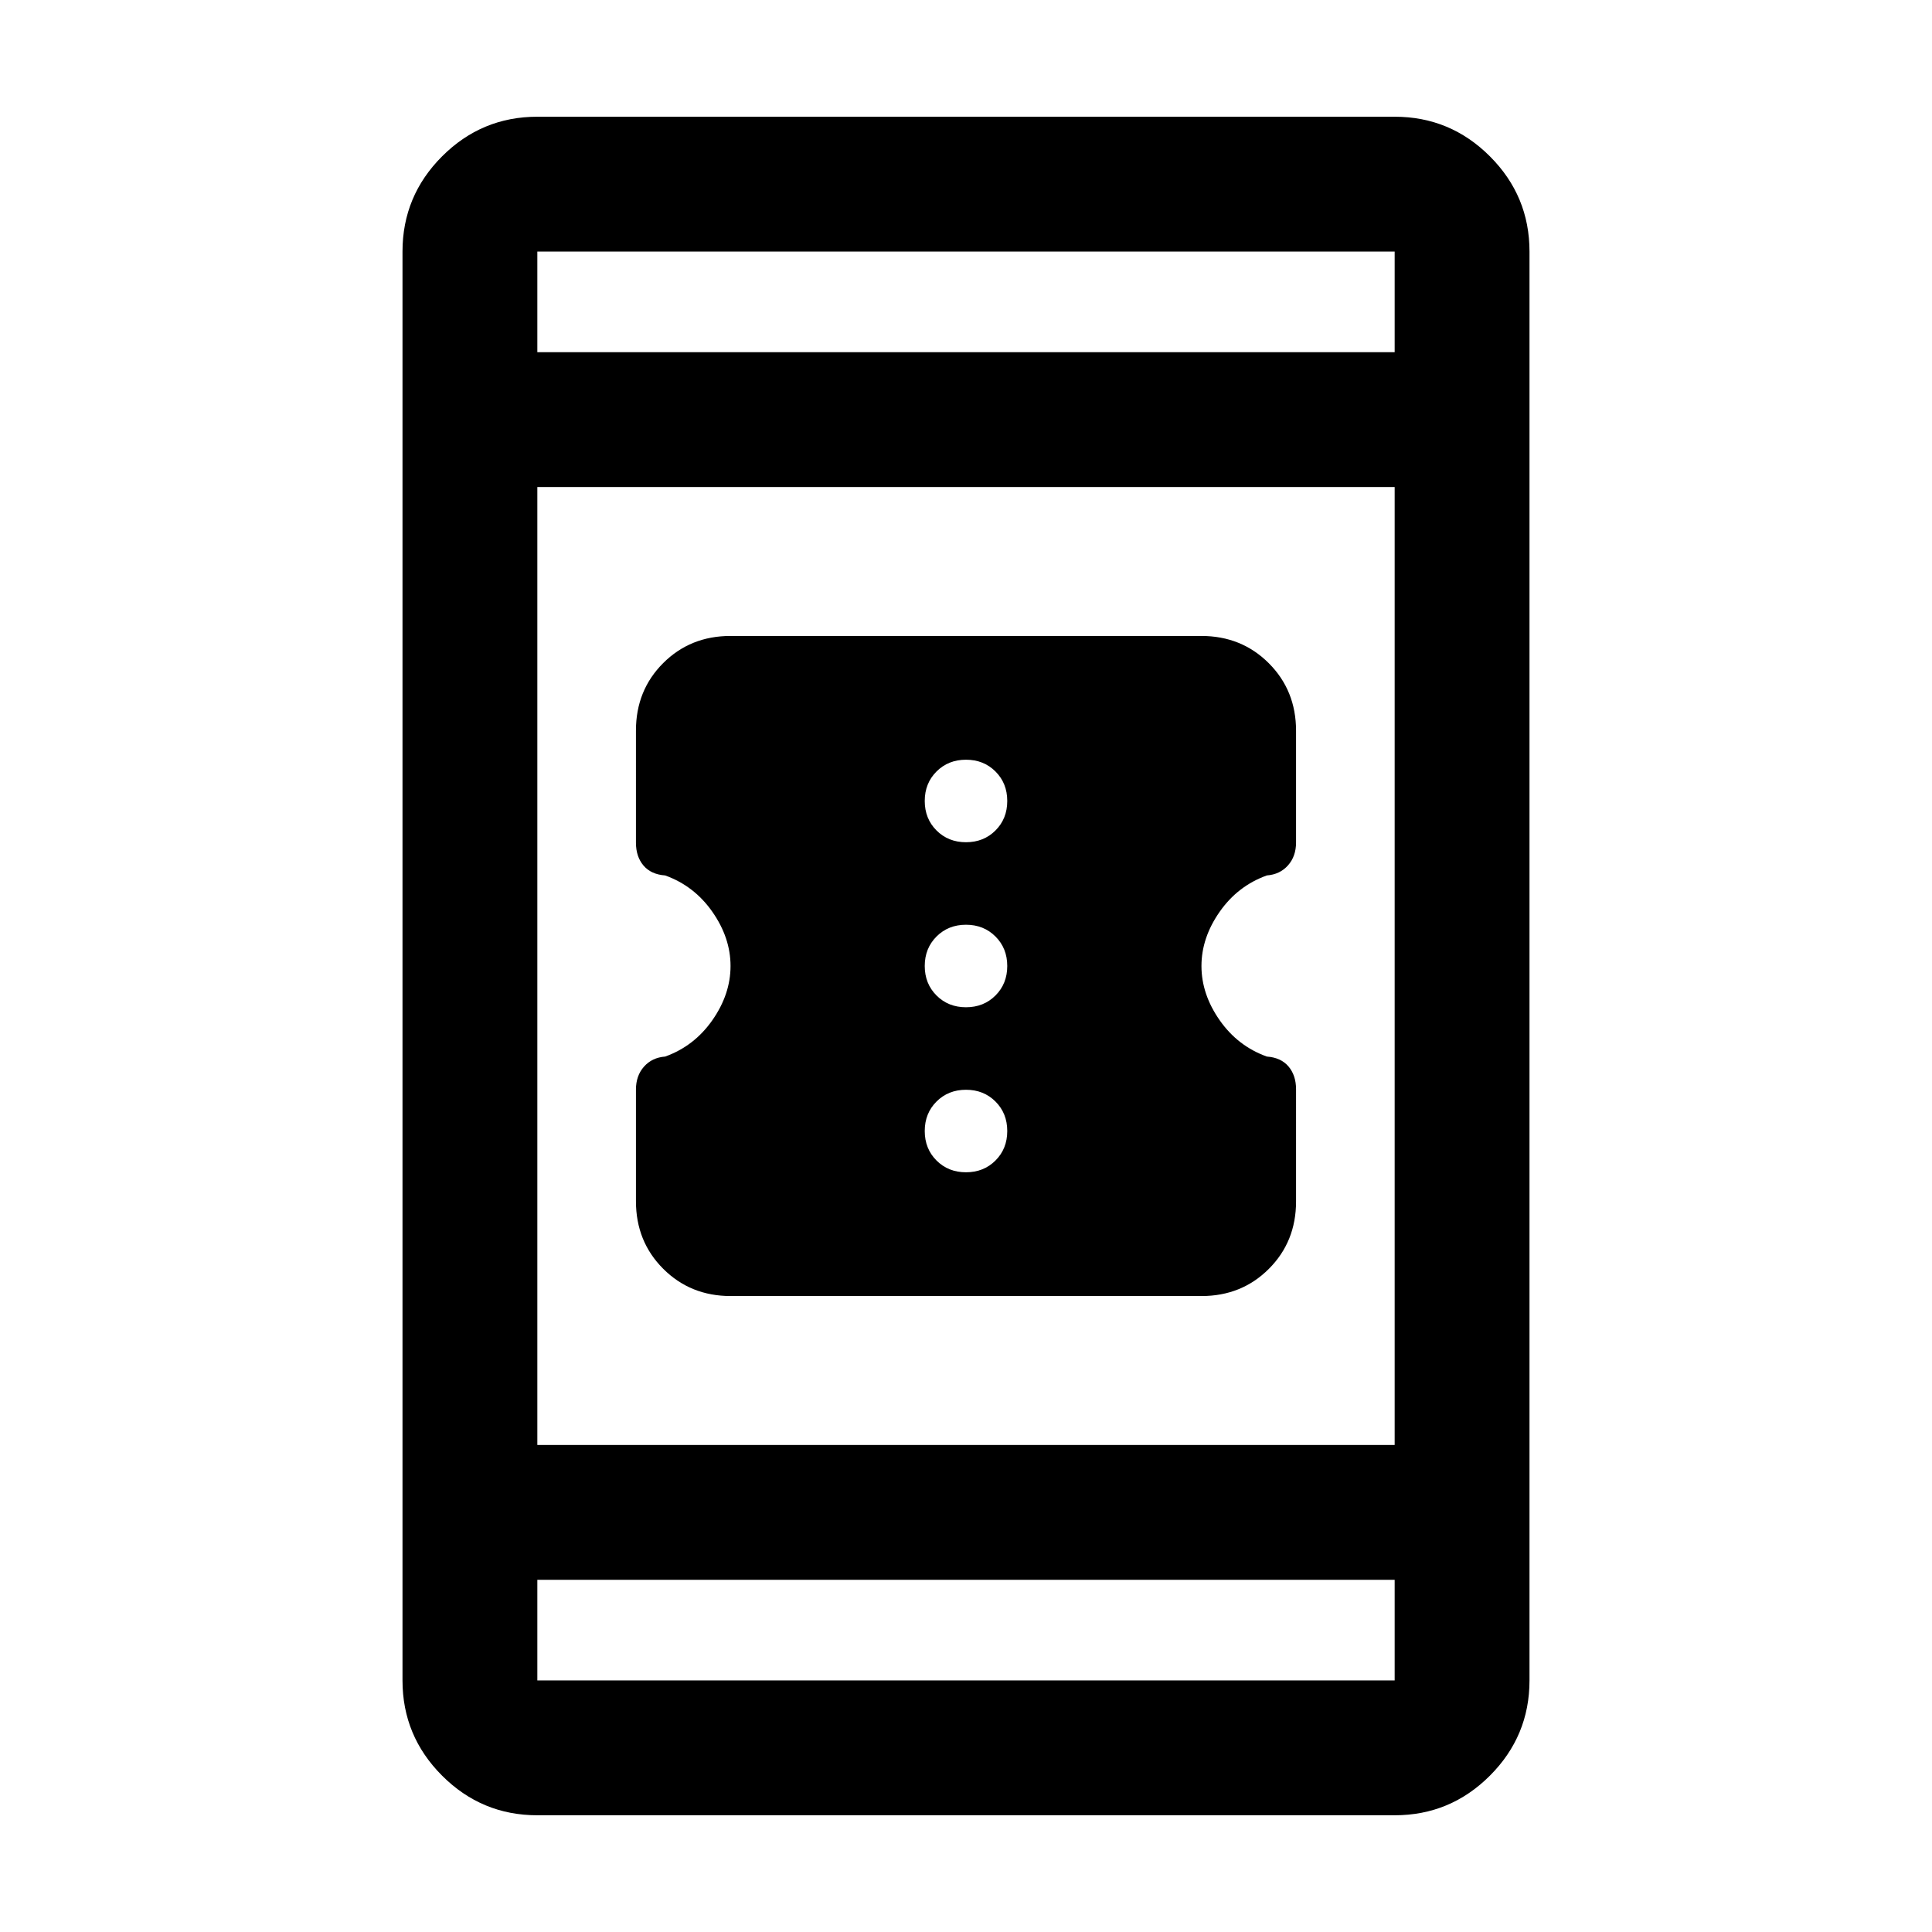 <svg xmlns="http://www.w3.org/2000/svg" height="20" viewBox="0 -960 960 960" width="20"><path d="M363.07-316q-19.97 0-33.52-13.54Q316-343.09 316-363.11v-55.5q0-6.89 4-11.39 4-4.5 10.5-5 14.44-5.17 23.47-18.08Q363-466 363-480q0-14-9.03-26.92-9.03-12.91-23.47-18.08-7-.5-10.75-4.92-3.75-4.43-3.75-11.34V-597q0-19.98 13.51-33.49Q343.02-644 362.99-644h233.94q19.97 0 33.52 13.54Q644-616.91 644-596.89v55.5q0 6.89-4 11.39-4 4.5-10.5 5-14.44 5.17-23.47 18.08Q597-494 597-480q0 14 9.03 26.92 9.03 12.91 23.47 18.08 7 .5 10.75 4.92 3.75 4.43 3.75 11.34V-363q0 19.98-13.51 33.49Q616.98-316 597.01-316H363.07ZM480-377.5q8.8 0 14.65-5.85T500.5-398q0-8.8-5.85-14.65T480-418.5q-8.8 0-14.65 5.85T459.5-398q0 8.8 5.85 14.65T480-377.5Zm0-82q8.8 0 14.65-5.85T500.5-480q0-8.8-5.85-14.65T480-500.5q-8.8 0-14.65 5.85T459.5-480q0 8.8 5.85 14.65T480-459.5Zm0-82q8.8 0 14.65-5.85T500.5-562q0-8.8-5.85-14.65T480-582.5q-8.8 0-14.65 5.85T459.5-562q0 8.8 5.85 14.65T480-541.5ZM267-58q-27.64 0-47.32-19.68T200-125v-710q0-27.64 19.68-47.32T267-902h426q27.64 0 47.32 19.68T760-835v710q0 27.64-19.68 47.32T693-58H267Zm0-117v50h426v-50H267Zm0-67h426v-476H267v476Zm0-543h426v-50H267v50Zm0 0v-50 50Zm0 610v50-50Z"/></svg>